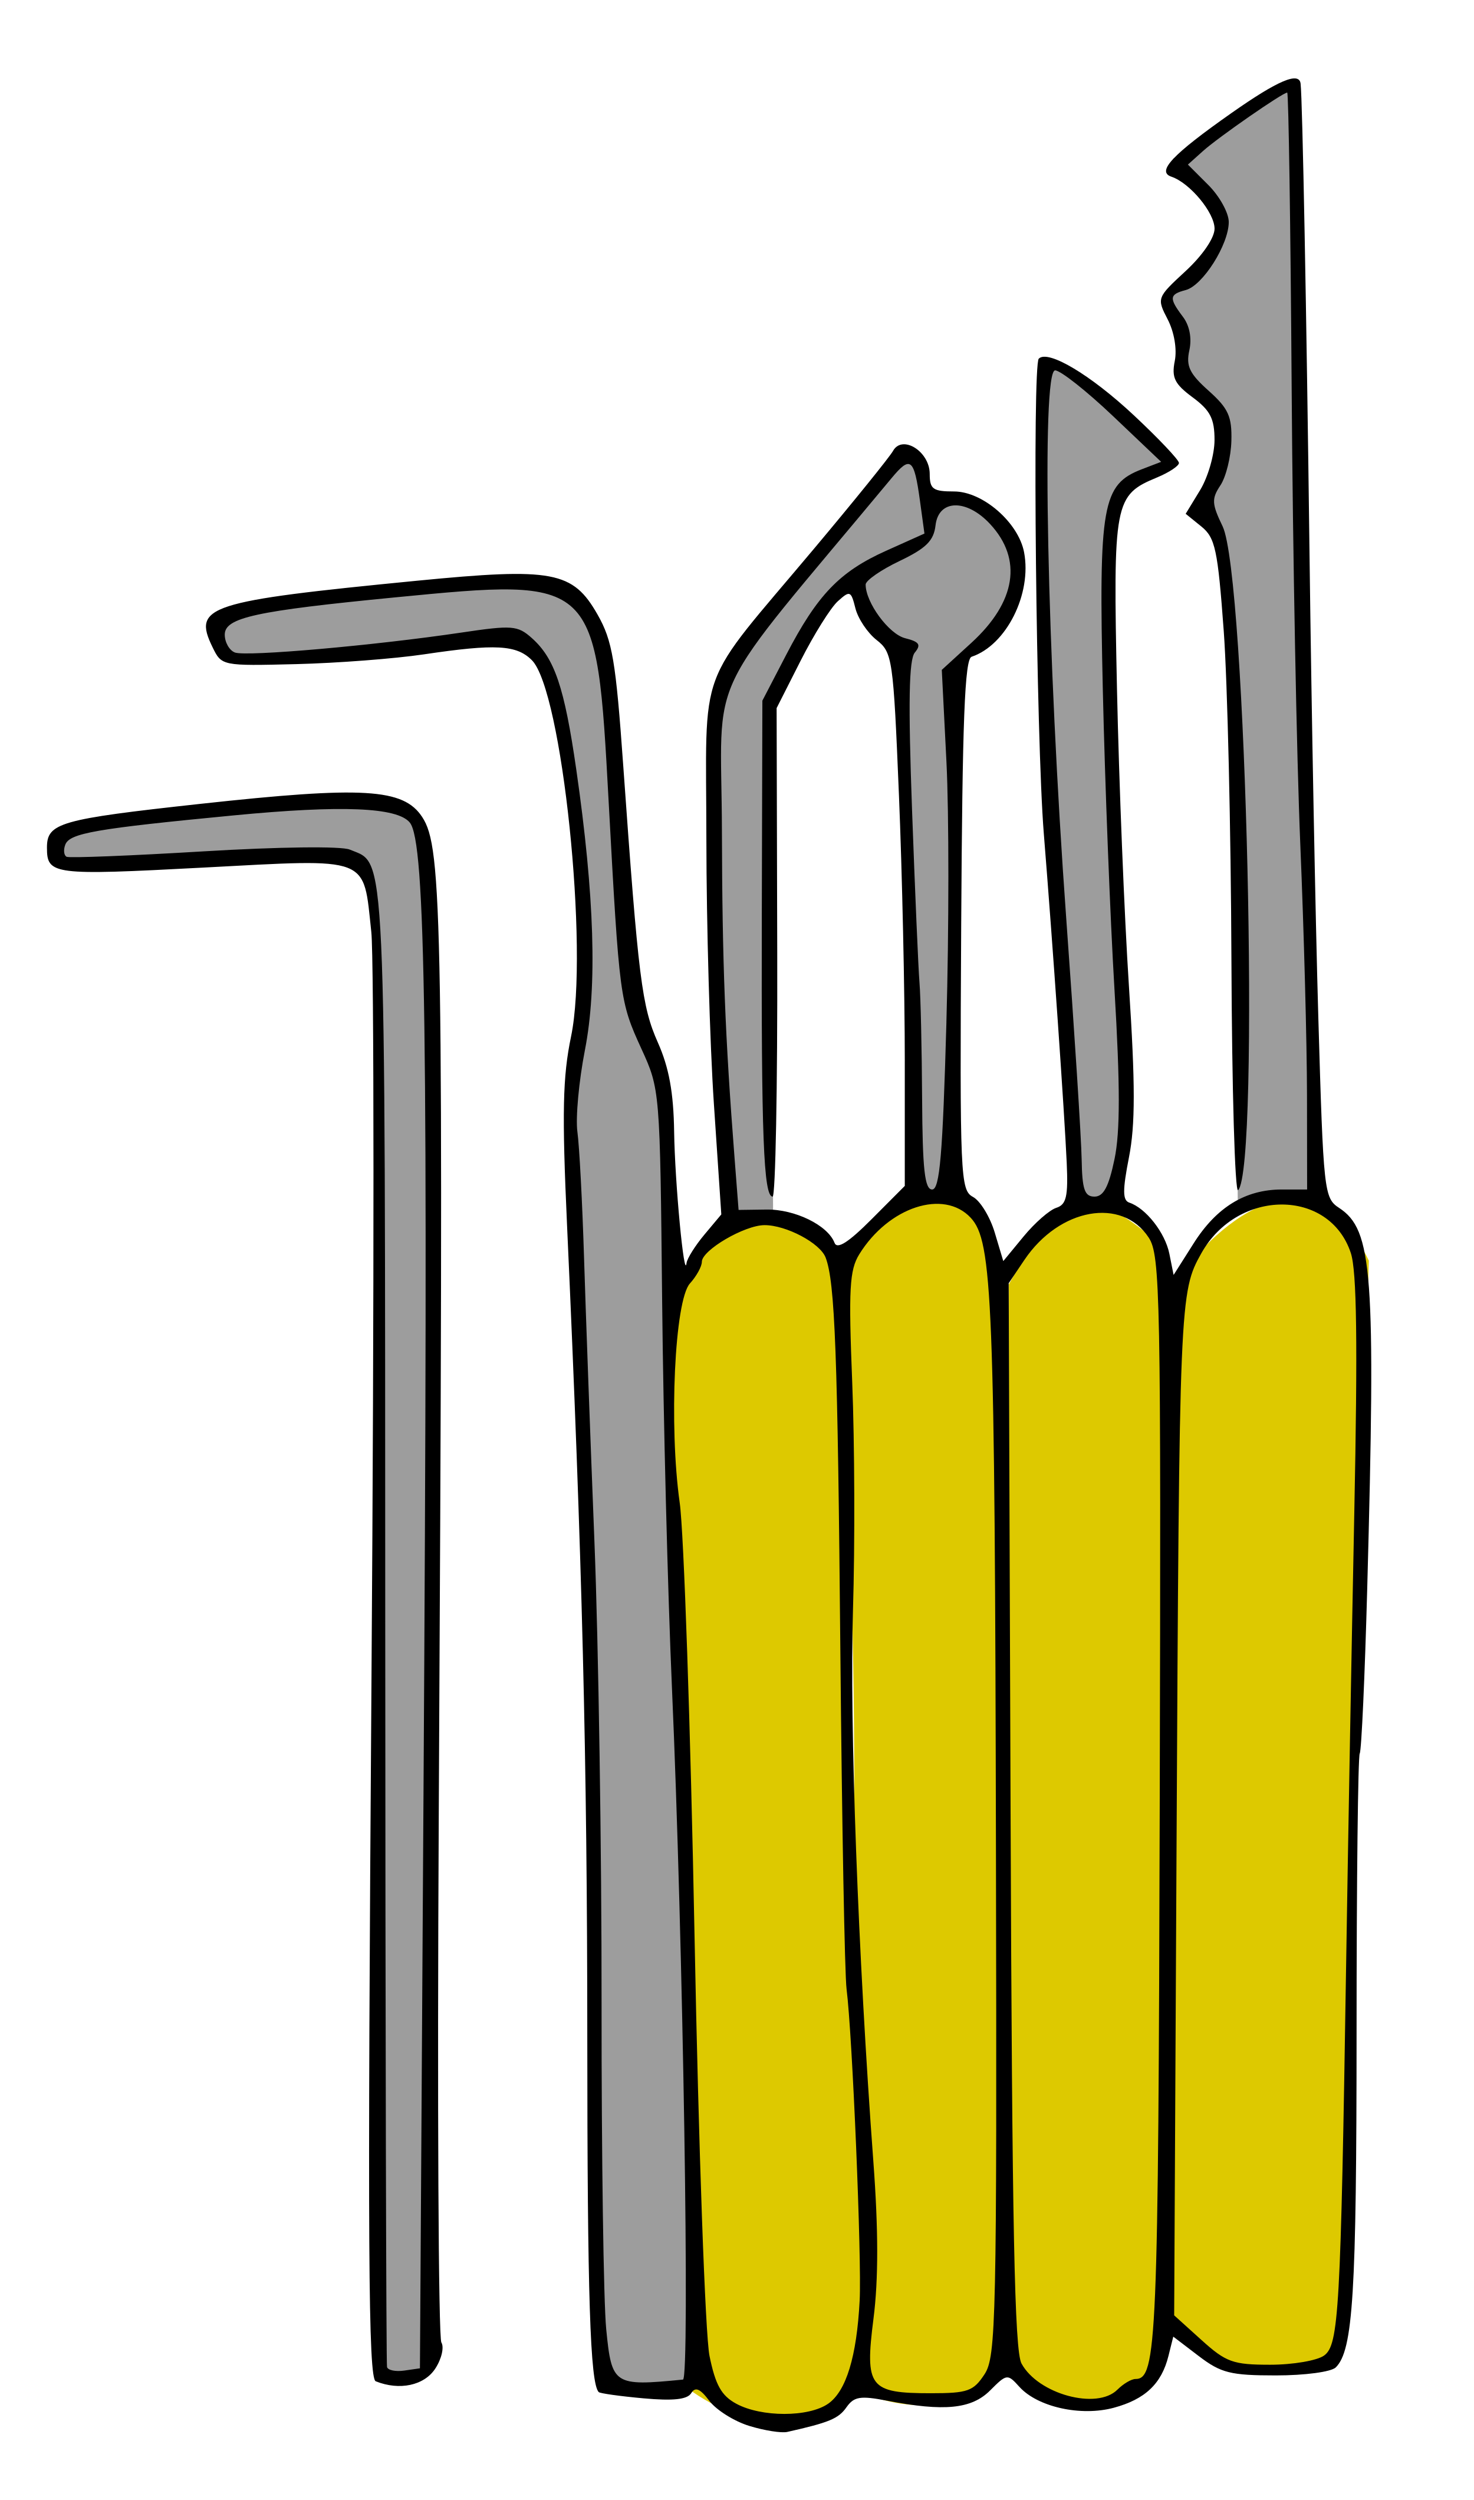 <?xml version="1.0" encoding="UTF-8" standalone="no"?>
<!-- Created with Inkscape (http://www.inkscape.org/) -->

<svg
   xmlns:dc="http://purl.org/dc/elements/1.1/"
   xmlns:cc="http://creativecommons.org/ns#"
   xmlns:rdf="http://www.w3.org/1999/02/22-rdf-syntax-ns#"
   xmlns:svg="http://www.w3.org/2000/svg"
   xmlns="http://www.w3.org/2000/svg"
   xmlns:sodipodi="http://sodipodi.sourceforge.net/DTD/sodipodi-0.dtd"
   xmlns:inkscape="http://www.inkscape.org/namespaces/inkscape"
   id="svg14944"
   version="1.1"
   inkscape:version="0.48.4 r9939"
   width="207"
   height="351"
   sodipodi:docname="Lockpicks.png">
  <defs
     id="defs14948" />
  <sodipodi:namedview
     pagecolor="#ffffff"
     bordercolor="#666666"
     borderopacity="1"
     objecttolerance="10"
     gridtolerance="10"
     guidetolerance="10"
     inkscape:pageopacity="0"
     inkscape:pageshadow="2"
     inkscape:window-width="1271"
     inkscape:window-height="747"
     id="namedview14946"
     showgrid="false"
     inkscape:zoom="2.6894587"
     inkscape:cx="174.75075"
     inkscape:cy="99.550118"
     inkscape:window-x="-1"
     inkscape:window-y="22"
     inkscape:window-maximized="0"
     inkscape:current-layer="svg14944" />
  <path
     style="fill:#ddc900;fill-opacity:1;stroke:none"
     d="m 164.717,180.334 -0.372,146.87 7.808,4.462 c 4.56,3.078 10.531,0.511 15.988,0 l 4.09,-154.678 c -7.814,-16.359 -20.61,-6.279 -27.515,3.346 z"
     id="path15486"
     inkscape:connector-curvature="0"
     sodipodi:nodetypes="cccccc" />
  <path
     style="fill:#ddc900;fill-opacity:1;stroke:none"
     d="m 141.664,180.334 c 9.229,-17.106 14.658,-10.759 21.938,-5.206 l 0,155.793 c -7.436,10.623 -14.873,7.556 -22.309,1.487 z"
     id="path15484"
     inkscape:connector-curvature="0"
     sodipodi:nodetypes="ccccc" />
  <path
     style="fill:#ddc900;fill-opacity:1;stroke:none"
     d="m 117.868,175.5 c 10.283,-8.293 19.351,-13.347 20.822,1.859 6.803,56.043 2.231,103.614 3.346,155.422 -7.168,5.909 -14.894,6.233 -23.053,2.231 2.629,-138.687 -0.744,-106.341 -1.115,-159.512 z"
     id="path15482"
     inkscape:connector-curvature="0"
     sodipodi:nodetypes="ccccc" />
  <path
     style="fill:#ddc900;fill-opacity:1;stroke:none"
     d="m 92.584,190.001 4.09,145.382 c 7.932,5.83 16.361,5.697 25.284,-0.372 l -4.462,-159.883 c -21.339,-12.423 -20.267,5.036 -24.912,14.873 z"
     id="path15480"
     inkscape:connector-curvature="0"
     sodipodi:nodetypes="ccccc" />
  <path
     style="fill:#9d9d9d;fill-opacity:1;stroke:none"
     d="m 164.717,22.309 17.104,-10.411 3.16,156.351 -11.155,0.93 -0.558,-77.153 c -0.774,-9.351 -1.095,-19.867 -5.206,-20.636 3.171,-6.197 7.435,-12.394 -1.859,-18.591 1.406,-3.718 -0.628,-7.436 -2.603,-11.155 12.094,-7.324 8.697,-13.486 1.115,-19.335 z"
     id="path15478"
     inkscape:connector-curvature="0"
     sodipodi:nodetypes="ccccccccc" />
  <path
     style="fill:#9d9d9d;stroke:none;stroke-width:1px;stroke-linecap:butt;stroke-linejoin:miter;stroke-opacity:1;fill-opacity:1"
     d="m 102.623,171.41 5.949,-0.558 -0.372,-72.319 9.667,-16.732 12.828,-6.135 -2.603,-12.642 -25.842,30.489 -2.417,9.481 z"
     id="path15476"
     inkscape:connector-curvature="0" />
  <path
     style="fill:#9d9d9d;fill-opacity:1;stroke:none"
     d="M 85.843,334.258 C 83.706,332.12 83.943,328.105 83.466,277.407 83.044,232.61 82.29,202.822 80.818,172.72 80.133,158.737 80.194,155.236 81.263,147.065 82.61,136.777 82.564,125.105 80.666,110.623 78.863,96.865 77.543,94.469 74.469,91.124 c -2.345,-2.552 -3.397,-1.87 -20.007,0.186 -14.889,1.843 -22.37,1.563 -22.989,-0.05 -0.246,-0.641 -0.128,-3.716 0.262,-4.106 1.92,-1.92 35.516,-5.962 42.449,-5.043 4.618,0.613 8.584,3.057 9.755,7.408 0.858,3.19 1.995,15.162 3.27,35.501 0.838,13.372 1.407,16.344 4.441,24.48 1.577,4.229 1.697,6.052 2.297,34.951 0.348,16.769 0.956,46.236 1.579,65.255 1.078,32.922 2.247,83.913 1.58,84.58 -0.172,0.172 -3.359,1.09 -5.037,1.358 -2.484,0.397 -5.003,-0.163 -6.227,-1.387 z"
     id="path15468"
     inkscape:connector-curvature="0"
     sodipodi:nodetypes="cssssssssssssssssc" />
  <path
     style="fill:#9d9d9d;fill-opacity:1;stroke:none"
     d="m 128.68,163.04 c 0.582,-5.744 -1.485,-42.098 -1.485,-59.229 0,-12.849 0.527,-12.789 -0.611,-13.149 -1.782,-0.565 -5.841,-7.124 -5.841,-8.772 0,-0.891 2.914,-1.953 5.616,-3.498 2.894,-1.656 3.563,-3.004 4.274,-4.706 0.563,-1.348 1.573,-2.366 2.055,-3.765 1.266,-0.783 7.637,3.27 9.023,5.941 2.167,4.175 1.231,11.061 -4.894,14.819 l -3.328,3.527 0.718,34.295 c 0.415,19.834 -0.747,36.75 -1.325,37.972 -1.177,2.492 -4.665,1.14 -4.202,-3.437 z"
     id="path15472"
     inkscape:connector-curvature="0"
     sodipodi:nodetypes="sssssscsscsss" />
  <path
     style="fill:#9d9d9d;fill-opacity:1;stroke:none"
     d="m 146.865,94.711 c -0.936,-21.339 -0.585,-43.258 0.594,-43.65 7.207,2.871 11.918,8.521 16.568,14.594 -3.434,-0.089 -6.159,0.882 -7.741,4.247 -1.635,3.589 -1.155,18.756 0.099,49.059 1.391,33.62 1.552,42.631 0.287,46.133 -2.99,7.617 -4.882,4.162 -5.671,-4.199 -1.56,-16.552 -3.421,-53.631 -4.137,-66.184 z"
     id="path15474"
     inkscape:connector-curvature="0"
     sodipodi:nodetypes="ccccscsc" />
  <path
     style="fill:#9d9d9d;fill-opacity:1;stroke:none"
     d="m 53.761,272.07 c -0.065,-82.336 -1.012,-142.873 -1.106,-147.581 -0.05,-2.509 -1.152,-2.971 -2.19,-3.802 -1.355,-1.084 -1.306,-1.103 -13.877,-0.786 -7.086,0.179 -17.32,0.744 -21.296,0.934 -6.549,0.313 -6.918,-0.791 -6.967,-1.587 -0.07,-1.136 1.344,-3.02 8.413,-3.637 15.16,-1.322 35.64,-4.129 39.407,-1.499 2.371,1.656 4.331,3.37 4.333,12.929 0.002,10.841 1.583,102.396 -0.445,163.3 l -0.481,42.461 -3.309,1.093 -2.434,-1.487 z"
     id="path14956"
     inkscape:connector-curvature="0"
     sodipodi:nodetypes="sssssssssscccs" />
  <path
     style="fill:#000000"
     d="m 105.222,340.588 c -2.113,-0.649 -4.636,-2.233 -5.607,-3.52 -1.302,-1.726 -1.97,-2.009 -2.545,-1.078 -0.551,0.892 -2.523,1.104 -6.722,0.724 -3.268,-0.296 -6.088,-0.691 -6.268,-0.876 -1.206,-1.25 -1.597,-13.401 -1.604,-49.838 -0.007,-38.86 -0.715,-67.22 -2.844,-114 -0.721,-15.832 -0.614,-20.817 0.568,-26.5 2.531,-12.168 -1.264,-48.565 -5.506,-52.812 -2.152,-2.155 -5.103,-2.316 -15.13,-0.824 -4.125,0.614 -12.21,1.233 -17.966,1.376 -10.438,0.259 -10.469,0.253 -11.757,-2.39 -2.807,-5.762 -0.717,-6.44 28.723,-9.318 19.103,-1.868 21.885,-1.345 25.358,4.761 2.079,3.655 2.552,6.439 3.602,21.208 2.133,29.993 2.61,33.804 4.868,38.877 1.559,3.503 2.201,7.025 2.279,12.5 0.101,7.121 1.418,21.051 1.744,18.45 0.081,-0.645 1.212,-2.445 2.513,-4 L 101.296,170.5 100.256,155 c -0.572,-8.525 -1.048,-25.25 -1.056,-37.167 -0.019,-25.202 -1.635,-20.839 15.11,-40.789 5.635,-6.714 10.632,-12.896 11.103,-13.739 1.306,-2.333 5.151,0.078 5.151,3.23 0,2.14 0.451,2.465 3.423,2.465 4.018,0 9.028,4.35 9.828,8.531 1.119,5.853 -2.495,13.05 -7.368,14.675 -0.967,0.322 -1.299,8.873 -1.462,37.627 -0.2,35.368 -0.118,37.259 1.649,38.205 1.023,0.547 2.4,2.8 3.061,5.005 l 1.201,4.01 2.857,-3.466 c 1.571,-1.906 3.634,-3.712 4.584,-4.013 1.415,-0.448 1.68,-1.586 1.467,-6.31 -0.316,-7.011 -1.959,-30.61 -3.22,-46.263 -1.071,-13.29 -1.624,-65.729 -0.703,-66.65 1.296,-1.296 7.258,2.256 13.351,7.955 3.483,3.258 6.333,6.268 6.333,6.688 0,0.42 -1.385,1.338 -3.077,2.039 -6.009,2.489 -6.185,3.418 -5.625,29.701 0.278,13.072 1.034,31.866 1.68,41.766 0.897,13.747 0.898,19.41 0.005,23.969 -0.913,4.659 -0.902,6.058 0.049,6.375 2.327,0.776 5.034,4.235 5.624,7.186 l 0.594,2.968 2.818,-4.444 C 170.856,169.469 174.903,167 180.014,167 l 3.55,0 -0.017,-13.25 c -0.009,-7.287 -0.434,-23.15 -0.943,-35.25 C 182.094,106.4 181.551,77.713 181.395,54.75 181.24,31.788 180.958,13 180.769,13 c -0.632,0 -9.674,6.272 -11.826,8.203 l -2.12,1.903 2.87,2.87 c 1.579,1.579 2.869,3.918 2.867,5.197 -0.005,3.163 -3.653,8.924 -6.046,9.55 -2.316,0.606 -2.371,1.135 -0.389,3.757 0.933,1.234 1.272,3.006 0.899,4.702 -0.487,2.216 0.017,3.271 2.707,5.675 2.774,2.479 3.287,3.609 3.197,7.038 -0.059,2.247 -0.751,5.055 -1.538,6.24 -1.258,1.895 -1.221,2.591 0.307,5.76 3.318,6.881 5.261,90.111 2.175,93.196 -0.444,0.444 -0.867,-14.132 -0.938,-32.392 -0.072,-18.26 -0.557,-39.005 -1.078,-46.101 -0.841,-11.455 -1.194,-13.101 -3.146,-14.682 l -2.199,-1.781 2.023,-3.318 c 1.113,-1.825 2.025,-4.992 2.027,-7.038 0.003,-2.997 -0.595,-4.162 -3.072,-5.994 -2.537,-1.876 -2.977,-2.769 -2.511,-5.101 0.332,-1.661 -0.078,-4.07 -0.995,-5.844 -1.548,-2.994 -1.528,-3.047 2.511,-6.776 2.388,-2.205 4.071,-4.668 4.071,-5.958 0,-2.25 -3.467,-6.427 -6.057,-7.298 -2.131,-0.716 0.119,-3.1 8.455,-8.954 6.509,-4.571 9.491,-5.835 9.686,-4.106 0.268,2.374 0.826,31.816 1.256,66.25 0.271,21.725 0.826,50.898 1.232,64.829 0.716,24.558 0.806,25.373 2.929,26.764 4.697,3.078 5.144,9.129 3.94,53.391 -0.336,12.366 -0.81,22.805 -1.053,23.197 -0.243,0.393 -0.443,17.95 -0.444,39.016 -0.003,36.909 -0.487,44.746 -2.916,47.175 -0.63,0.63 -4.337,1.128 -8.406,1.128 -6.381,0 -7.718,-0.335 -10.848,-2.723 l -3.57,-2.723 -0.68,2.723 c -0.973,3.898 -3.281,6.081 -7.683,7.266 -4.615,1.243 -10.679,-0.101 -13.242,-2.933 -1.682,-1.858 -1.77,-1.848 -4.113,0.496 -2.611,2.611 -6.434,2.993 -14.457,1.445 -3.781,-0.729 -4.665,-0.586 -5.727,0.929 -1.113,1.588 -2.422,2.133 -8.302,3.452 -0.825,0.185 -3.229,-0.194 -5.342,-0.843 z m 11.091,-3.125 c 2.525,-1.769 4,-6.602 4.412,-14.463 0.304,-5.794 -1.019,-37.315 -1.837,-43.736 C 118.625,277.194 118.233,255.925 118.017,232 c -0.379,-42.032 -0.752,-52.007 -2.074,-55.452 -0.779,-2.03 -5.535,-4.549 -8.58,-4.544 -2.803,0.005 -8.8,3.516 -8.8,5.153 0,0.652 -0.754,2.019 -1.676,3.038 -2.146,2.371 -2.962,19.956 -1.43,30.805 0.582,4.125 1.52,31.575 2.084,61 0.566,29.532 1.505,55.855 2.097,58.756 0.831,4.08 1.67,5.582 3.748,6.71 3.535,1.92 10.183,1.918 12.926,-0.003 z M 156.921,335.5 c 0.825,-0.825 1.966,-1.5 2.536,-1.5 3.001,0 3.213,-5.023 3.409,-80.82 0.184,-71.485 0.078,-76.939 -1.545,-79.422 -3.75,-5.736 -12.548,-4.161 -17.459,3.125 l -2.208,3.276 0.268,74.67 c 0.207,57.917 0.551,75.193 1.533,77.001 2.334,4.3 10.586,6.548 13.465,3.669 z m -18.657,-2.166 c 1.624,-2.478 1.737,-7.596 1.604,-72.75 -0.159,-78.3 -0.477,-86.319 -3.548,-89.615 -3.785,-4.063 -11.535,-1.524 -15.65,5.128 -1.371,2.215 -1.516,4.862 -0.989,18 0.34,8.471 0.388,22.828 0.107,31.903 -0.493,15.936 0.71,48.483 2.863,77.5 0.71,9.569 0.716,16.532 0.019,22 -1.233,9.673 -0.598,10.5 8.061,10.5 5.164,0 5.974,-0.286 7.532,-2.666 z m -42.351,0.749 c 0.994,-0.098 0.013,-61.677 -1.547,-97.083 -0.593,-13.475 -1.214,-37.898 -1.378,-54.273 -0.298,-29.684 -0.307,-29.791 -2.913,-35.482 -3.035,-6.63 -3.094,-7.076 -4.603,-34.744 -1.713,-31.42 -1.672,-31.381 -29.909,-28.639 -19.728,1.916 -24,2.849 -24,5.241 0,1.078 0.642,2.207 1.427,2.508 1.568,0.602 19.624,-0.989 31.806,-2.801 7.14,-1.062 7.898,-1.003 9.888,0.77 3.211,2.862 4.575,6.895 6.245,18.468 2.562,17.753 2.954,30.475 1.214,39.373 -0.852,4.356 -1.327,9.531 -1.055,11.5 0.272,1.969 0.689,9.879 0.928,17.579 0.238,7.7 0.897,25.7 1.464,40 0.567,14.3 1.017,43.459 1.001,64.798 -0.016,21.339 0.277,41.902 0.651,45.696 0.775,7.862 1.052,8.044 10.781,7.089 z m 90.04,-3.379 c 2.064,-1.51 2.327,-6.168 3.087,-54.705 0.262,-16.775 0.779,-45.367 1.148,-63.538 0.486,-23.928 0.352,-34.003 -0.485,-36.539 -3.001,-9.093 -15.873,-9.08 -20.988,0.021 -3.06,5.445 -3.098,6.351 -3.491,83.839 l -0.331,65.283 3.838,3.467 c 3.451,3.117 4.423,3.467 9.644,3.467 3.193,0 6.603,-0.583 7.577,-1.295 z M 127.064,149 c 0,-9.625 -0.37,-26.461 -0.823,-37.414 -0.791,-19.147 -0.912,-19.984 -3.138,-21.734 -1.273,-1.001 -2.611,-3.003 -2.974,-4.449 -0.62,-2.472 -0.768,-2.53 -2.481,-0.98 -1.002,0.907 -3.343,4.651 -5.203,8.32 l -3.381,6.671 0.087,34.292 c 0.048,18.861 -0.244,34.292 -0.649,34.292 -1.271,0 -1.6,-8.561 -1.518,-39.564 l 0.08,-30.064 3.345,-6.436 c 4.381,-8.43 7.499,-11.676 14.035,-14.61 l 5.38,-2.416 -0.634,-4.626 c -0.814,-5.937 -1.326,-6.349 -3.961,-3.181 -26.902,32.353 -23.908,26.122 -23.847,49.618 0.049,18.545 0.441,28.663 1.783,45.964 l 0.557,7.186 3.916,-0.054 c 3.996,-0.055 8.611,2.201 9.56,4.673 0.367,0.956 1.95,-0.052 5.196,-3.308 l 4.669,-4.683 0,-17.5 z m 29.455,13.718 c 0.796,-3.834 0.794,-10.343 -0.006,-23.75 -0.607,-10.158 -1.344,-29.081 -1.638,-42.051 -0.591,-26.064 -0.09,-28.899 5.487,-31.04 l 2.702,-1.037 -6.759,-6.42 C 152.587,54.889 148.928,52 148.174,52 c -1.946,0 -1.135,39.854 1.565,77 1.14,15.675 2.112,30.863 2.161,33.75 0.072,4.259 0.413,5.25 1.805,5.25 1.266,0 2.003,-1.384 2.813,-5.282 z m -23.611,-19.24 c 0.364,-12.937 0.367,-29.351 0.007,-36.476 l -0.656,-12.954 4.159,-3.801 c 6.264,-5.726 7.213,-11.725 2.636,-16.664 -3.316,-3.578 -7.251,-3.493 -7.673,0.167 -0.25,2.169 -1.32,3.23 -5.066,5.019 -2.612,1.248 -4.75,2.733 -4.75,3.3 0,2.529 3.261,6.958 5.545,7.532 1.997,0.501 2.275,0.911 1.363,2.011 -0.835,1.006 -0.941,7.017 -0.391,22.135 0.415,11.415 0.886,22.329 1.047,24.254 0.161,1.925 0.325,9.238 0.365,16.25 0.057,9.956 0.366,12.75 1.413,12.75 1.064,0 1.477,-4.855 2.003,-23.521 z M 52.769,334.323 c -1.054,-0.423 -1.165,-18.781 -0.6,-98.671 0.382,-53.984 0.371,-101.146 -0.025,-104.805 -1.163,-10.764 0.069,-10.293 -23.642,-9.039 C 7.393,122.924 6.594,122.821 6.594,119 c 0,-3.472 1.795,-3.984 21.515,-6.139 22.937,-2.507 28.547,-2.175 31.181,1.845 2.845,4.342 2.999,13.723 2.324,140.871 -0.211,39.642 -0.044,72.624 0.369,73.294 0.414,0.67 0.028,2.323 -0.857,3.673 -1.557,2.376 -5.027,3.115 -8.358,1.779 z M 59.47,252.5 c 0.673,-108.586 0.311,-134.328 -1.927,-137.024 -1.777,-2.141 -9.55,-2.457 -24.683,-1.003 -19.452,1.869 -23.071,2.497 -23.691,4.113 -0.285,0.743 -0.2,1.509 0.188,1.703 0.388,0.194 9.031,-0.148 19.206,-0.761 10.63,-0.64 19.374,-0.746 20.554,-0.25 5.159,2.171 4.943,-2.542 4.984,108.722 0.021,56.925 0.133,103.869 0.25,104.32 0.117,0.451 1.205,0.676 2.418,0.5 l 2.205,-0.32 0.496,-80 z"
     id="path14954"
     inkscape:connector-curvature="0" />
</svg>
